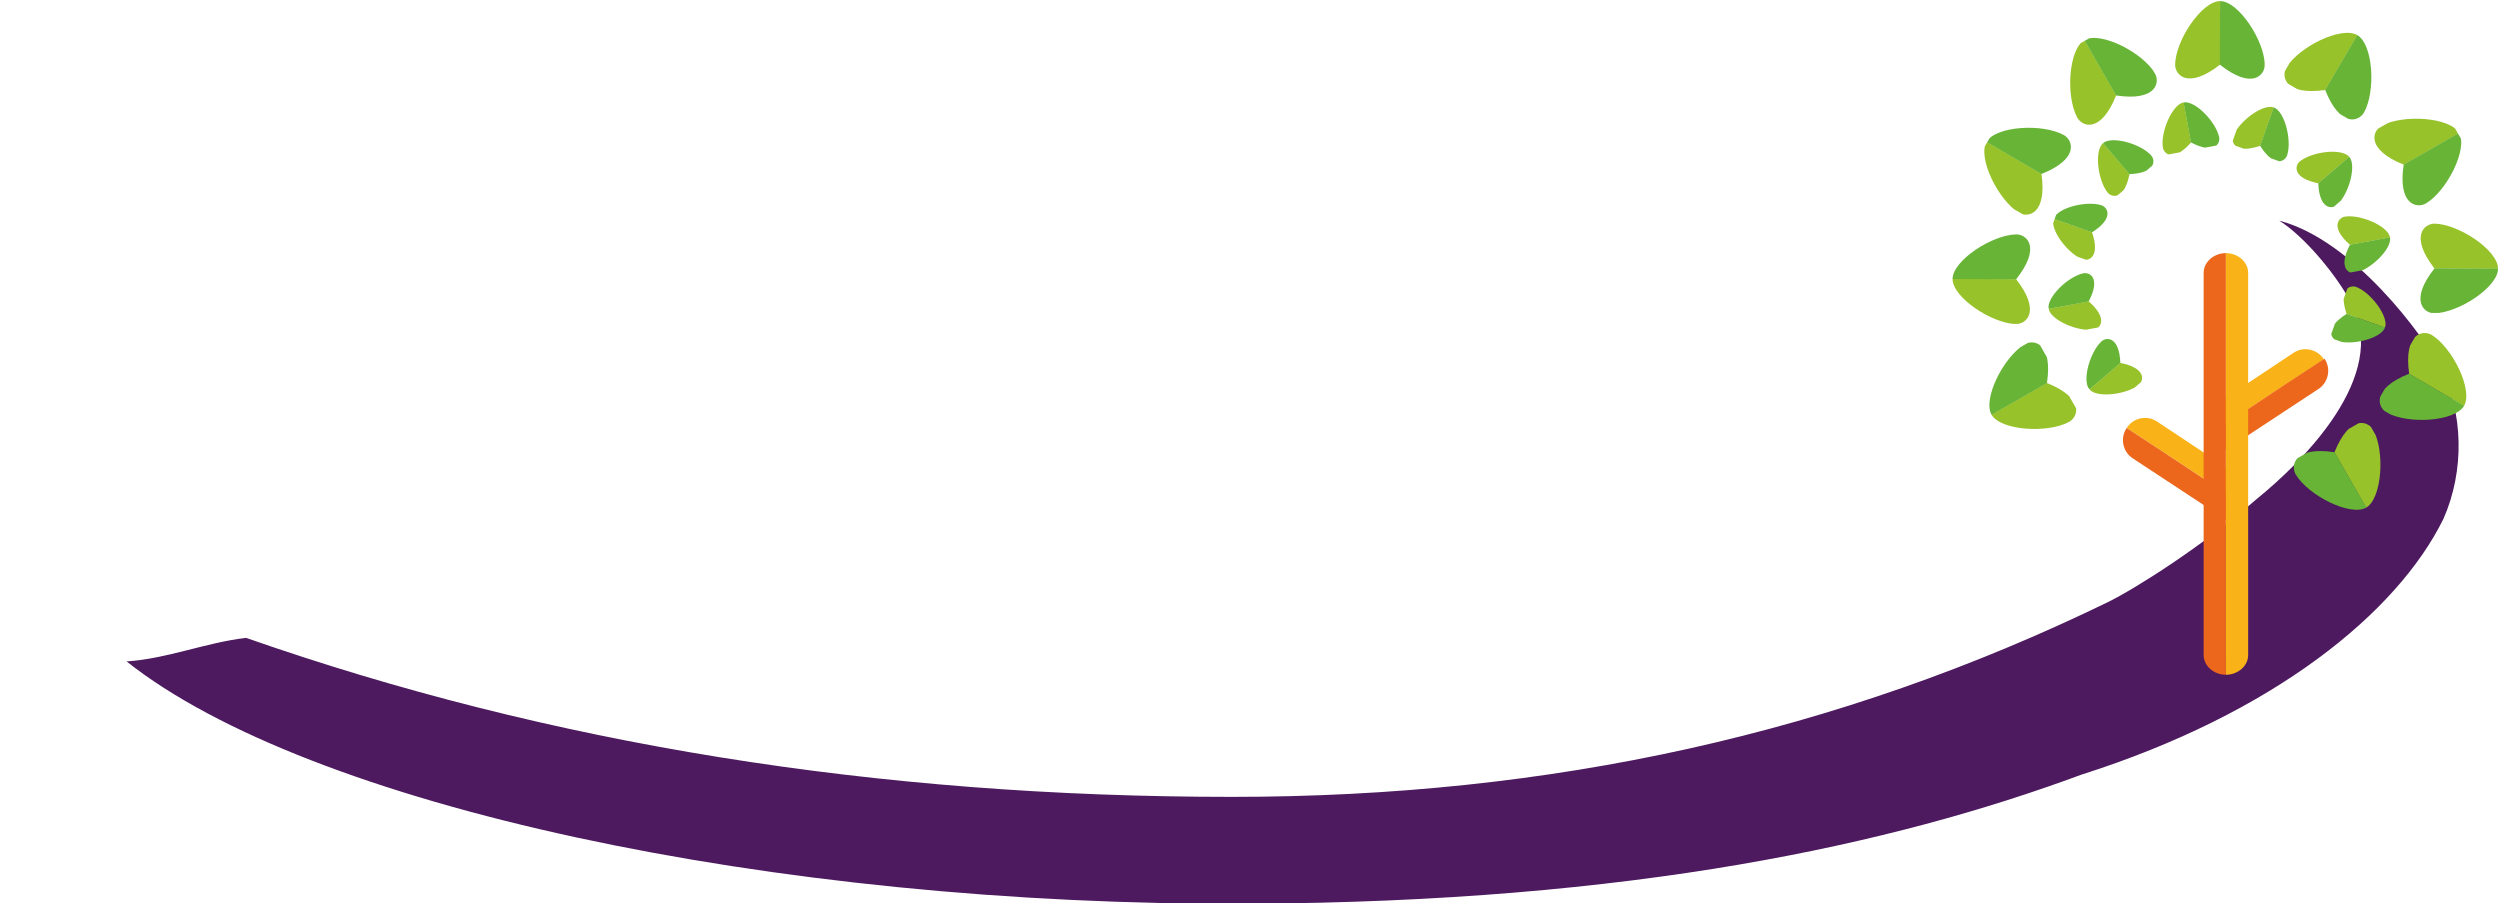 <?xml version="1.0" encoding="utf-8"?>
<!-- Generator: Adobe Illustrator 27.2.0, SVG Export Plug-In . SVG Version: 6.00 Build 0)  -->
<svg version="1.1" id="Calque_2_00000049916952226113363400000003123003197317003941_"
	 xmlns="http://www.w3.org/2000/svg" xmlns:xlink="http://www.w3.org/1999/xlink" x="0px" y="0px" viewBox="0 0 393.1 142"
	 style="enable-background:new 0 0 393.1 142;" xml:space="preserve">
<style type="text/css">
	.st0{fill:#97C22A;}
	.st1{fill:#68B437;}
	.st2{fill:#4D1A5F;}
	.st3{fill:#F9B318;}
	.st4{fill:#EC661B;}
	.st5{fill:#EFFEE7;}
</style>
<symbol  id="Logo-feuille-tilleul" viewBox="-52.6 -46.2 105.2 92.3">
	<path class="st0" d="M-0.1,29.5c38,30.3,52.7,12.3,52.7,0.1c-0.5-28.9-31-75.8-52.7-75.8L-0.1,29.5z"/>
	<path class="st1" d="M0.1,29.5c-38,30.3-52.7,12.3-52.7,0.1c0.5-28.9,31-75.8,52.7-75.8L0.1,29.5z"/>
</symbol>
<g>
	<path class="st2" d="M196.5,142.1c-75.4,0.4-148.1-15.5-176.6-38.1c6.3-0.4,12.6-3,18.8-3.7c47.7,16.7,99.1,25,155,25
		c50.3,0,95.3-10,137.7-30.6c4.3-2.1,14.9-8.8,23.4-16.2c7.4-6,20.9-19.4,15-30.7c-2.3-4.4-7.3-10.5-11.4-13.1
		c11.6,3,22.8,18.2,25.4,23.3c3.5,6.8,3.8,15.9,0.4,23.6c-7.3,14.8-26.7,30.6-56.9,40.2C297.6,132.8,256.8,141.8,196.5,142.1z"/>
</g>
<g>
	<defs>
		<rect id="SVGID_1_" x="342.4" y="1.3" width="11" height="9.6"/>
	</defs>
	<clipPath id="SVGID_00000109721012615181258750000009304946775053291652_">
		<use xlink:href="#SVGID_1_"  style="overflow:visible;"/>
	</clipPath>
	<g transform="matrix(1 0 0 1 0 0)" style="clip-path:url(#SVGID_00000109721012615181258750000009304946775053291652_);">
		
			<use xlink:href="#Logo-feuille-tilleul"  width="105.2" height="92.3" x="-52.6" y="-46.2" transform="matrix(-0.105 0 0 0.103 347.924 6.09)" style="overflow:visible;"/>
	</g>
</g>
<g>
	<path class="st3" d="M351.7,74.6l-12.5-8.3c-1.6-1.1-3.8-0.6-4.8,1l2.9,1.9l2.9,1.9l11.5,7.6L351.7,74.6L351.7,74.6z"/>
	<path class="st4" d="M350.6,78l-10.4-6.9l-2.9-1.9l-2.9-1.9c-1.1,1.6-0.6,3.8,1,4.8l15.2,10L350.6,78L350.6,78z"/>
</g>
<g>
	<path class="st3" d="M348.1,63.8l12.5-8.3c1.6-1.1,3.8-0.6,4.8,1l-2.9,1.9l-2.9,1.9l-11.5,7.6L348.1,63.8L348.1,63.8z"/>
	<path class="st4" d="M349.3,67.1l10.4-6.9l2.9-1.9l2.9-1.9c1.1,1.6,0.6,3.8-1,4.8l-15.2,10L349.3,67.1L349.3,67.1z"/>
</g>
<g>
	<path class="st4" d="M350,103v-1.1l0,0V46v-3.1v-3.1c-1.9,0-3.5,1.4-3.5,3.1v43.9V103c0,1.7,1.6,3.1,3.5,3.1V103z"/>
	<path class="st3" d="M353.5,42.9c0-1.7-1.6-3.1-3.5-3.1v3.1V46v53.9v3.1v3.1c1.9,0,3.5-1.4,3.5-3.1v-1.1l0,0V42.9z"/>
</g>
<g>
	<defs>
		
			<rect id="SVGID_00000102545111545296859740000011469967599024901525_" x="343" y="-0.8" transform="matrix(4.017235e-03 -1 1 4.017235e-03 341.403 355.324)" width="12.2" height="14.1"/>
	</defs>
	<clipPath id="SVGID_00000003812861075847909010000014966932493448749188_">
		<use xlink:href="#SVGID_00000102545111545296859740000011469967599024901525_"  style="overflow:visible;"/>
	</clipPath>
	
		<g transform="matrix(1 0 4.656613e-10 1 0 4.768372e-07)" style="clip-path:url(#SVGID_00000003812861075847909010000014966932493448749188_);enable-background:new    ;">
		
			<use xlink:href="#Logo-feuille-tilleul"  width="105.2" height="92.3" x="-52.6" y="-46.2" transform="matrix(-0.134 -5.375103e-04 -5.316138e-04 0.132 349.079 6.269)" style="overflow:visible;"/>
	</g>
</g>
<g>
	<defs>
		
			<rect id="SVGID_00000090995760989029644440000011644936864189051532_" x="323.8" y="5.5" transform="matrix(0.868 -0.496 0.496 0.868 37.878 165.76)" width="14.1" height="12.2"/>
	</defs>
	<clipPath id="SVGID_00000157303437393520945280000018365342528105471164_">
		<use xlink:href="#SVGID_00000090995760989029644440000011644936864189051532_"  style="overflow:visible;"/>
	</clipPath>
	
		<g transform="matrix(1 0 0 1 0 1.525879e-05)" style="clip-path:url(#SVGID_00000157303437393520945280000018365342528105471164_);enable-background:new    ;">
		
			<use xlink:href="#Logo-feuille-tilleul"  width="105.2" height="92.3" x="-52.6" y="-46.2" transform="matrix(-0.116 6.645692e-02 6.572788e-02 0.115 330.795 11.613)" style="overflow:visible;"/>
	</g>
</g>
<g>
	<defs>
		
			<rect id="SVGID_00000168091288688718753500000001675781135010626442_" x="310.6" y="19.3" transform="matrix(0.504 -0.864 0.864 0.504 135.739 287.014)" width="14.1" height="12.2"/>
	</defs>
	<clipPath id="SVGID_00000158714684882992042620000017011153643758001581_">
		<use xlink:href="#SVGID_00000168091288688718753500000001675781135010626442_"  style="overflow:visible;"/>
	</clipPath>
	
		<g transform="matrix(1 2.980232e-08 0 1 0 1.907349e-06)" style="clip-path:url(#SVGID_00000158714684882992042620000017011153643758001581_);enable-background:new    ;">
		
			<use xlink:href="#Logo-feuille-tilleul"  width="105.2" height="92.3" x="-52.6" y="-46.2" transform="matrix(-6.738792e-02 0.116 0.114 6.664866e-02 317.633 25.382)" style="overflow:visible;"/>
	</g>
</g>
<g>
	<defs>
		
			<rect id="SVGID_00000110443008585185079070000006338024233375616184_" x="306.1" y="37.8" transform="matrix(4.017235e-03 -1 1 4.017235e-03 267.976 356.832)" width="14.1" height="12.2"/>
	</defs>
	<clipPath id="SVGID_00000008828150326805160600000011151159339764693656_">
		<use xlink:href="#SVGID_00000110443008585185079070000006338024233375616184_"  style="overflow:visible;"/>
	</clipPath>
	
		<g transform="matrix(1 -4.656613e-10 0 1 0 0)" style="clip-path:url(#SVGID_00000008828150326805160600000011151159339764693656_);enable-background:new    ;">
		
			<use xlink:href="#Logo-feuille-tilleul"  width="105.2" height="92.3" x="-52.6" y="-46.2" transform="matrix(-5.375103e-04 0.134 0.132 5.316138e-04 313.118 43.888)" style="overflow:visible;"/>
	</g>
</g>
<g>
	<defs>
		
			<rect id="SVGID_00000003066889137376993970000016722919985516439456_" x="312.3" y="55.1" transform="matrix(0.868 -0.496 0.496 0.868 11.153 166.308)" width="12.2" height="14.1"/>
	</defs>
	<clipPath id="SVGID_00000005967195481270139880000017451538655449059756_">
		<use xlink:href="#SVGID_00000003066889137376993970000016722919985516439456_"  style="overflow:visible;"/>
	</clipPath>
	<g style="clip-path:url(#SVGID_00000005967195481270139880000017451538655449059756_);enable-background:new    ;">
		
			<use xlink:href="#Logo-feuille-tilleul"  width="105.2" height="92.3" x="-52.6" y="-46.2" transform="matrix(6.645692e-02 0.116 0.115 -6.572788e-02 318.462 62.172)" style="overflow:visible;"/>
	</g>
</g>
<g>
	<defs>
		
			<rect id="SVGID_00000049944763332788843090000001955733206469606547_" x="362" y="68.4" transform="matrix(0.868 -0.496 0.496 0.868 11.701 193.033)" width="14.1" height="12.2"/>
	</defs>
	<clipPath id="SVGID_00000178168558723557261940000002231815903445909376_">
		<use xlink:href="#SVGID_00000049944763332788843090000001955733206469606547_"  style="overflow:visible;"/>
	</clipPath>
	
		<g transform="matrix(1 0 0 1 3.051758e-05 -7.629395e-06)" style="clip-path:url(#SVGID_00000178168558723557261940000002231815903445909376_);enable-background:new    ;">
		
			<use xlink:href="#Logo-feuille-tilleul"  width="105.2" height="92.3" x="-52.6" y="-46.2" transform="matrix(0.116 -6.645692e-02 -6.572788e-02 -0.115 369.021 74.505)" style="overflow:visible;"/>
	</g>
</g>
<g>
	<defs>
		
			<rect id="SVGID_00000057832577313619061650000016109628930455414663_" x="375.1" y="54.6" transform="matrix(0.504 -0.864 0.864 0.504 137.238 360.322)" width="14.1" height="12.2"/>
	</defs>
	<clipPath id="SVGID_00000072261244448933213650000010303467344490675360_">
		<use xlink:href="#SVGID_00000057832577313619061650000016109628930455414663_"  style="overflow:visible;"/>
	</clipPath>
	
		<g transform="matrix(1 2.980232e-08 0 1 0 -7.629395e-06)" style="clip-path:url(#SVGID_00000072261244448933213650000010303467344490675360_);enable-background:new    ;">
		
			<use xlink:href="#Logo-feuille-tilleul"  width="105.2" height="92.3" x="-52.6" y="-46.2" transform="matrix(6.738792e-02 -0.116 -0.114 -6.664866e-02 382.183 60.735)" style="overflow:visible;"/>
	</g>
</g>
<g>
	<defs>
		
			<rect id="SVGID_00000063623408969641387130000006652556788389574317_" x="379.7" y="36.1" transform="matrix(4.017235e-03 -1 1 4.017235e-03 342.911 428.75)" width="14.1" height="12.2"/>
	</defs>
	<clipPath id="SVGID_00000085241294854979462220000016194706333424513409_">
		<use xlink:href="#SVGID_00000063623408969641387130000006652556788389574317_"  style="overflow:visible;"/>
	</clipPath>
	
		<g transform="matrix(1 -4.656613e-10 0 1 0 0)" style="clip-path:url(#SVGID_00000085241294854979462220000016194706333424513409_);enable-background:new    ;">
		
			<use xlink:href="#Logo-feuille-tilleul"  width="105.2" height="92.3" x="-52.6" y="-46.2" transform="matrix(5.375103e-04 -0.134 -0.132 -5.316138e-04 386.698 42.229)" style="overflow:visible;"/>
	</g>
</g>
<g>
	<defs>
		
			<rect id="SVGID_00000140735269669647671800000012399776505996075904_" x="375.2" y="16.9" transform="matrix(0.868 -0.496 0.496 0.868 38.426 192.485)" width="12.2" height="14.1"/>
	</defs>
	<clipPath id="SVGID_00000137113910049562816010000001574274968477586602_">
		<use xlink:href="#SVGID_00000140735269669647671800000012399776505996075904_"  style="overflow:visible;"/>
	</clipPath>
	
		<g transform="matrix(1 0 0 1 0 -1.716614e-05)" style="clip-path:url(#SVGID_00000137113910049562816010000001574274968477586602_);enable-background:new    ;">
		
			<use xlink:href="#Logo-feuille-tilleul"  width="105.2" height="92.3" x="-52.6" y="-46.2" transform="matrix(-6.645692e-02 -0.116 -0.115 6.572788e-02 381.354 23.946)" style="overflow:visible;"/>
	</g>
</g>
<g>
	<defs>
		
			<rect id="SVGID_00000088111628150190211110000011341135420020869015_" x="361.5" y="3.7" transform="matrix(0.504 -0.864 0.864 0.504 173.142 322.919)" width="12.2" height="14.1"/>
	</defs>
	<clipPath id="SVGID_00000102544769935659896550000012209330311641732234_">
		<use xlink:href="#SVGID_00000088111628150190211110000011341135420020869015_"  style="overflow:visible;"/>
	</clipPath>
	
		<g transform="matrix(1 0 -2.980232e-08 1 0 5.722046e-06)" style="clip-path:url(#SVGID_00000102544769935659896550000012209330311641732234_);enable-background:new    ;">
		
			<use xlink:href="#Logo-feuille-tilleul"  width="105.2" height="92.3" x="-52.6" y="-46.2" transform="matrix(-0.116 -6.738792e-02 -6.664866e-02 0.114 367.584 10.783)" style="overflow:visible;"/>
	</g>
</g>
<g>
	<defs>
		
			<rect id="SVGID_00000140697157661314084120000001855708164470650031_" x="339.6" y="16" transform="matrix(0.983 -0.183 0.183 0.983 2.142 63.156)" width="9" height="7.8"/>
	</defs>
	<clipPath id="SVGID_00000172423749629880093670000011513448769438967214_">
		<use xlink:href="#SVGID_00000140697157661314084120000001855708164470650031_"  style="overflow:visible;"/>
	</clipPath>
	
		<g transform="matrix(1 0 -1.490116e-08 1 0 -3.814697e-06)" style="clip-path:url(#SVGID_00000172423749629880093670000011513448769438967214_);enable-background:new    ;">
		
			<use xlink:href="#Logo-feuille-tilleul"  width="105.2" height="92.3" x="-52.6" y="-46.2" transform="matrix(-8.409549e-02 1.561721e-02 1.544589e-02 8.317295e-02 344.061 19.943)" style="overflow:visible;"/>
	</g>
</g>
<g>
	<defs>
		
			<rect id="SVGID_00000097476723504154447720000008602794332458349202_" x="328.7" y="21.6" transform="matrix(0.76 -0.65 0.65 0.76 63.361 222.61)" width="9" height="7.8"/>
	</defs>
	<clipPath id="SVGID_00000001630404270744933080000016568115016299293851_">
		<use xlink:href="#SVGID_00000097476723504154447720000008602794332458349202_"  style="overflow:visible;"/>
	</clipPath>
	
		<g transform="matrix(1 -2.980232e-08 0 1 0 1.144409e-05)" style="clip-path:url(#SVGID_00000001630404270744933080000016568115016299293851_);enable-background:new    ;">
		
			<use xlink:href="#Logo-feuille-tilleul"  width="105.2" height="92.3" x="-52.6" y="-46.2" transform="matrix(-6.502023e-02 5.557264e-02 5.496301e-02 6.430695e-02 333.219 25.477)" style="overflow:visible;"/>
	</g>
</g>
<g>
	<defs>
		
			<rect id="SVGID_00000129908085517813336750000014881641186368896146_" x="322.1" y="31.8" transform="matrix(0.334 -0.943 0.943 0.334 184.039 331.694)" width="9" height="7.8"/>
	</defs>
	<clipPath id="SVGID_00000157310446514186960310000002467546874960857023_">
		<use xlink:href="#SVGID_00000129908085517813336750000014881641186368896146_"  style="overflow:visible;"/>
	</clipPath>
	
		<g transform="matrix(1 0 0 1 0 -7.629395e-06)" style="clip-path:url(#SVGID_00000157310446514186960310000002467546874960857023_);enable-background:new    ;">
		
			<use xlink:href="#Logo-feuille-tilleul"  width="105.2" height="92.3" x="-52.6" y="-46.2" transform="matrix(-2.852285e-02 8.063743e-02 7.975283e-02 2.820995e-02 326.596 35.691)" style="overflow:visible;"/>
	</g>
</g>
<g>
	<defs>
		
			<rect id="SVGID_00000039826826959835087180000006142981416885069241_" x="322.1" y="43.3" transform="matrix(0.983 -0.183 0.183 0.983 -3.257 60.322)" width="7.8" height="9"/>
	</defs>
	<clipPath id="SVGID_00000018226180143032580770000003005488568262550458_">
		<use xlink:href="#SVGID_00000039826826959835087180000006142981416885069241_"  style="overflow:visible;"/>
	</clipPath>
	
		<g transform="matrix(1 1.490116e-08 0 1 0 3.814697e-06)" style="clip-path:url(#SVGID_00000018226180143032580770000003005488568262550458_);enable-background:new    ;">
		
			<use xlink:href="#Logo-feuille-tilleul"  width="105.2" height="92.3" x="-52.6" y="-46.2" transform="matrix(1.561721e-02 8.409549e-02 8.317295e-02 -1.544589e-02 325.968 47.847)" style="overflow:visible;"/>
	</g>
</g>
<g>
	<defs>
		
			<rect id="SVGID_00000145776621410760354720000002688403304699909534_" x="327.6" y="54.2" transform="matrix(0.76 -0.65 0.65 0.76 41.373 229.46)" width="7.8" height="9"/>
	</defs>
	<clipPath id="SVGID_00000169525486036932196650000018225596426625278650_">
		<use xlink:href="#SVGID_00000145776621410760354720000002688403304699909534_"  style="overflow:visible;"/>
	</clipPath>
	
		<g transform="matrix(1 0 2.980232e-08 1 0 1.144409e-05)" style="clip-path:url(#SVGID_00000169525486036932196650000018225596426625278650_);enable-background:new    ;">
		
			<use xlink:href="#Logo-feuille-tilleul"  width="105.2" height="92.3" x="-52.6" y="-46.2" transform="matrix(5.557264e-02 6.502023e-02 6.430695e-02 -5.496301e-02 331.503 58.689)" style="overflow:visible;"/>
	</g>
</g>
<g>
	<defs>
		
			<rect id="SVGID_00000089548729649281923750000007380215687637082249_" x="366.8" y="46.3" transform="matrix(0.334 -0.943 0.943 0.334 200.188 383.534)" width="9" height="7.8"/>
	</defs>
	<clipPath id="SVGID_00000089561644311675695950000002481830553457105343_">
		<use xlink:href="#SVGID_00000089548729649281923750000007380215687637082249_"  style="overflow:visible;"/>
	</clipPath>
	<g style="clip-path:url(#SVGID_00000089561644311675695950000002481830553457105343_);enable-background:new    ;">
		
			<use xlink:href="#Logo-feuille-tilleul"  width="105.2" height="92.3" x="-52.6" y="-46.2" transform="matrix(2.852285e-02 -8.063743e-02 -7.975283e-02 -2.820995e-02 371.337 50.192)" style="overflow:visible;"/>
	</g>
</g>
<g>
	<defs>
		
			<rect id="SVGID_00000156547932191635260450000011427407788284726688_" x="368.1" y="33.5" transform="matrix(0.983 -0.183 0.183 0.983 -0.692 68.555)" width="7.8" height="9"/>
	</defs>
	<clipPath id="SVGID_00000142868103883172628660000018273862837545164937_">
		<use xlink:href="#SVGID_00000156547932191635260450000011427407788284726688_"  style="overflow:visible;"/>
	</clipPath>
	
		<g transform="matrix(1 1.490116e-08 0 1 0 3.814697e-06)" style="clip-path:url(#SVGID_00000142868103883172628660000018273862837545164937_);enable-background:new    ;">
		
			<use xlink:href="#Logo-feuille-tilleul"  width="105.2" height="92.3" x="-52.6" y="-46.2" transform="matrix(-1.561721e-02 -8.409549e-02 -8.317295e-02 1.544589e-02 371.966 38.035)" style="overflow:visible;"/>
	</g>
</g>
<g>
	<defs>
		
			<rect id="SVGID_00000168103662970428492420000012084631383633465019_" x="362.5" y="22.7" transform="matrix(0.76 -0.65 0.65 0.76 70.21 244.598)" width="7.8" height="9"/>
	</defs>
	<clipPath id="SVGID_00000034062542714436871950000017249886674264435873_">
		<use xlink:href="#SVGID_00000168103662970428492420000012084631383633465019_"  style="overflow:visible;"/>
	</clipPath>
	
		<g transform="matrix(1 0 2.980232e-08 1 0 5.722046e-06)" style="clip-path:url(#SVGID_00000034062542714436871950000017249886674264435873_);enable-background:new    ;">
		
			<use xlink:href="#Logo-feuille-tilleul"  width="105.2" height="92.3" x="-52.6" y="-46.2" transform="matrix(-5.557264e-02 -6.502023e-02 -6.430695e-02 5.496301e-02 366.431 27.193)" style="overflow:visible;"/>
	</g>
</g>
<g>
	<defs>
		
			<rect id="SVGID_00000168818213004365093270000010416061358014097032_" x="352.3" y="16.1" transform="matrix(0.334 -0.943 0.943 0.334 218.033 349.539)" width="7.8" height="9"/>
	</defs>
	<clipPath id="SVGID_00000114793605499649583620000012431619082045407894_">
		<use xlink:href="#SVGID_00000168818213004365093270000010416061358014097032_"  style="overflow:visible;"/>
	</clipPath>
	
		<g transform="matrix(1 0 0 1 3.051758e-05 0)" style="clip-path:url(#SVGID_00000114793605499649583620000012431619082045407894_);enable-background:new    ;">
		
			<use xlink:href="#Logo-feuille-tilleul"  width="105.2" height="92.3" x="-52.6" y="-46.2" transform="matrix(-8.063743e-02 -2.852285e-02 -2.820995e-02 7.975283e-02 356.217 20.571)" style="overflow:visible;"/>
	</g>
</g>
</svg>

